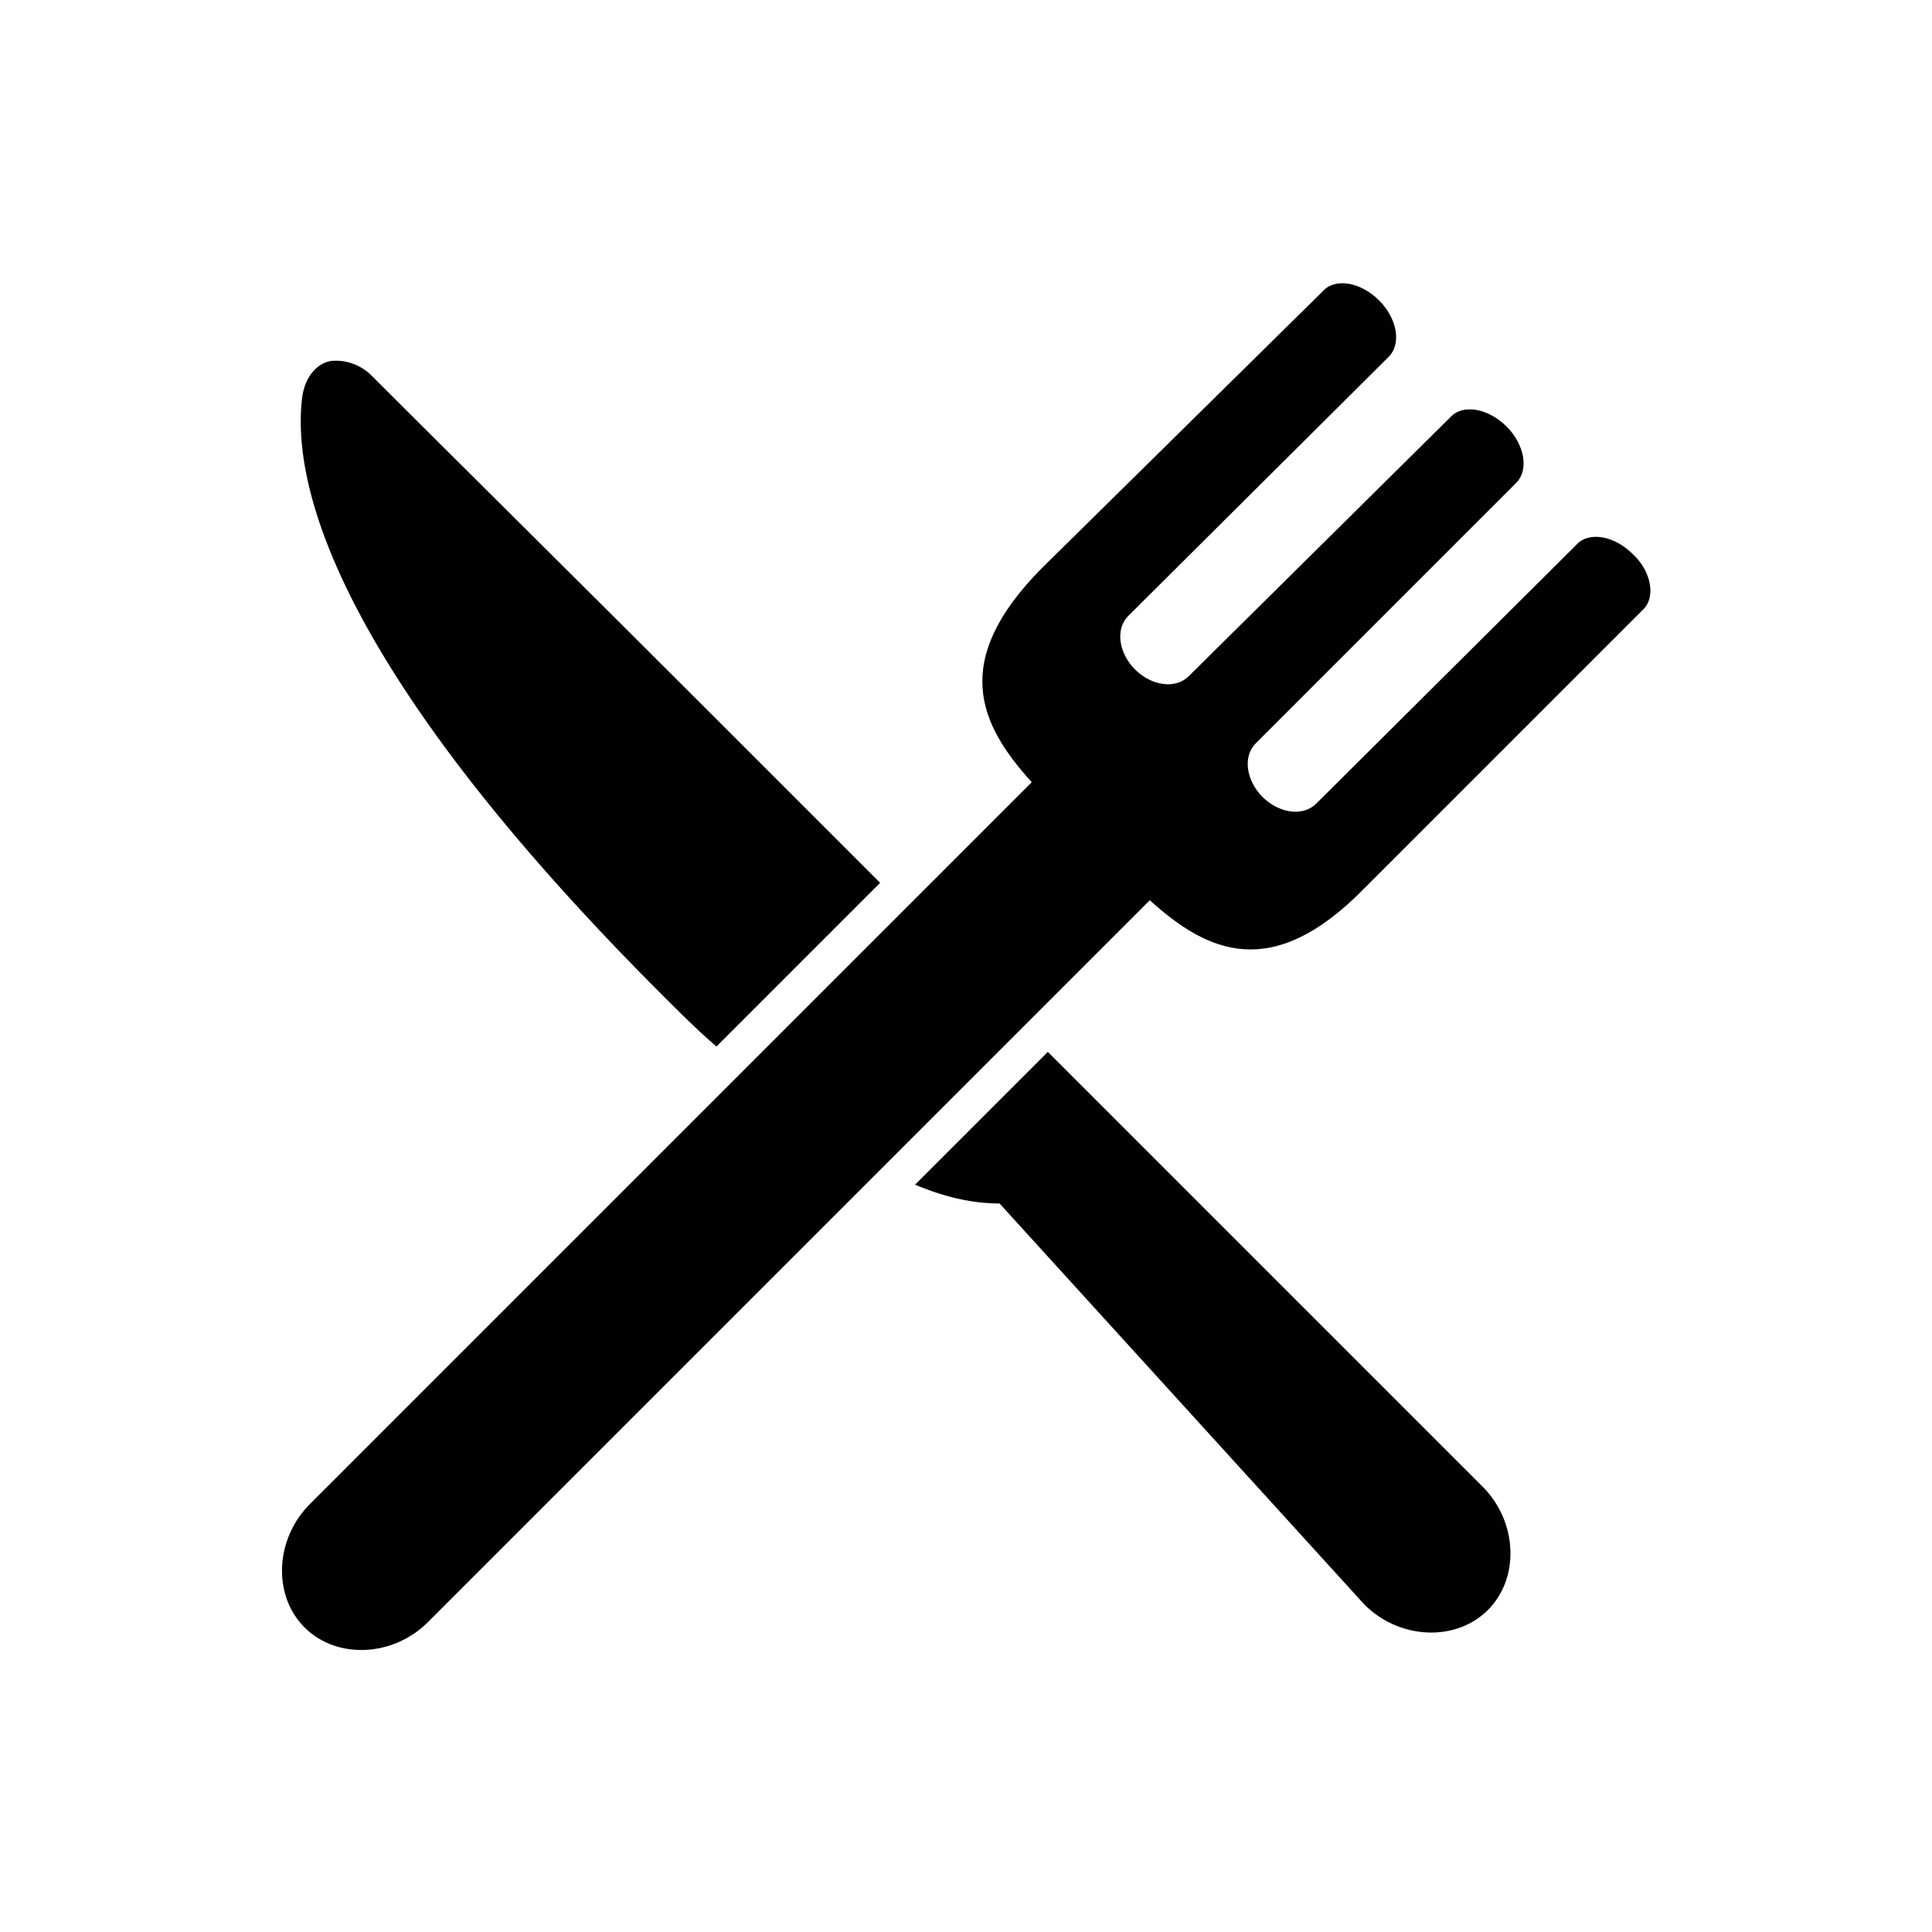 <?xml version="1.0" encoding="utf-8"?>
<!-- Generator: Adobe Illustrator 19.0.0, SVG Export Plug-In . SVG Version: 6.00 Build 0)  -->
<svg version="1.1" id="Layer_1" xmlns="http://www.w3.org/2000/svg" xmlns:xlink="http://www.w3.org/1999/xlink" x="0px" y="0px"
	 viewBox="0 0 144 144" style="enable-background:new 0 0 144 144;" xml:space="preserve">
<style type="text/css">
	.st0{fill:#010101;}
</style>
<path id="XMLID_547_" class="st0" d="M110.5,110.8c2.6,2.6,2.8,6.8,0.4,9.2c-2.4,2.4-6.6,2.2-9.2-0.4L74.5,89.7
	c-1.9,0-3.9-0.4-6.3-1.4l9.9-9.9l6.5,6.5L110.5,110.8z M53.4,78l12.2-12.2L53.2,53.4C43.4,43.6,33.6,33.9,27.7,28
	c-0.8-0.8-1.9-1.2-3-1.1c-0.8,0.1-2,0.9-2.2,2.9c-0.9,8.3,5.2,22.7,26.8,44.3C50.7,75.5,52,76.8,53.4,78z M76,44l1.6-1.6
	c0,0,0,0,0,0L76,44z M121.7,41.3c-1.4-1.4-3.3-1.7-4.2-0.7L98.1,59.9c-1,1-2.8,0.7-4-0.5c-1.2-1.2-1.5-3-0.5-4L113,36
	c1-1,0.6-2.9-0.7-4.2c-1.4-1.4-3.3-1.7-4.2-0.7L88.6,50.4c-1,1-2.8,0.7-4-0.5c-1.2-1.2-1.5-3-0.5-4l19.4-19.3c1-1,0.6-2.9-0.7-4.2
	c-1.4-1.4-3.3-1.7-4.2-0.7L77.6,42.4C70.8,49.3,73,54,76.9,58.3l-53.8,53.8c-2.6,2.6-2.8,6.8-0.4,9.2c2.4,2.4,6.6,2.2,9.2-0.4
	l53.8-53.8c4.3,3.9,9.1,6.1,15.9-0.8l20.9-20.9C123.4,44.5,123.1,42.6,121.7,41.3z"/>
</svg>
